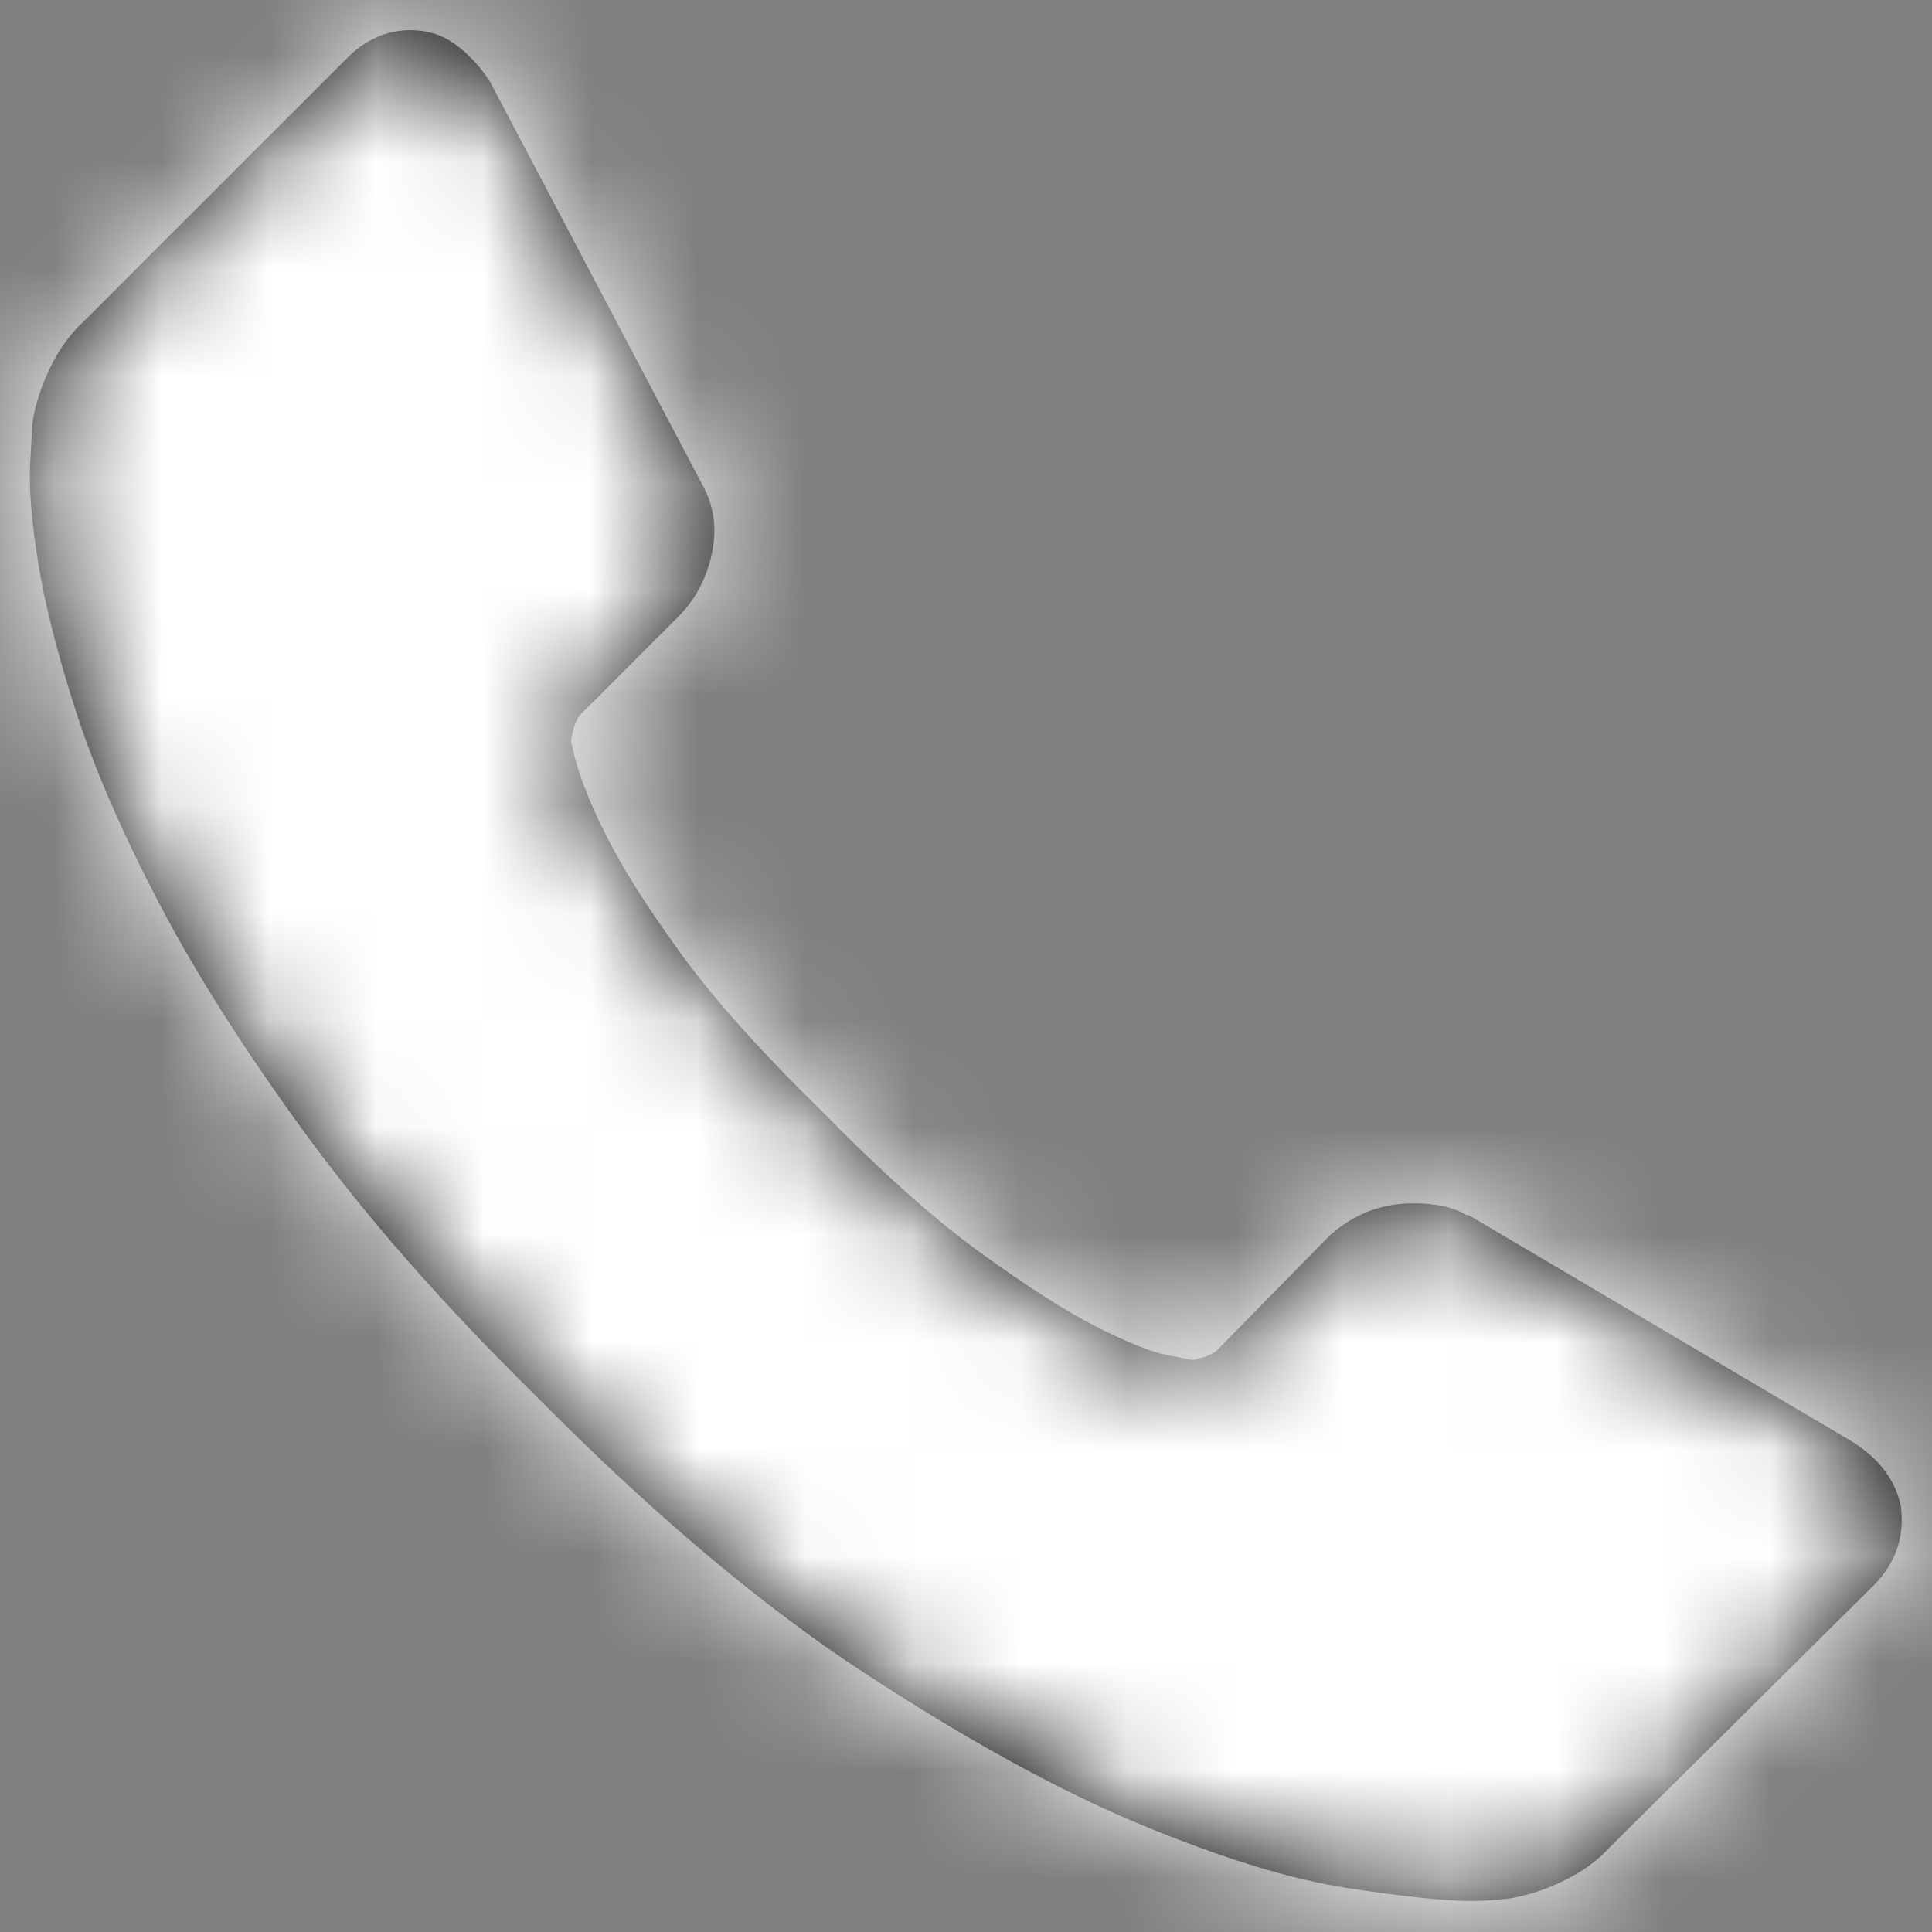 <svg width="18" height="18" viewBox="0 0 18 18" fill="none" xmlns="http://www.w3.org/2000/svg">
<rect x="0" y="0" width="18" height="18" fill="#808080" stroke="none"/>
<path fill-rule="evenodd" clip-rule="evenodd" d="M17.71 14.036C17.747 14.319 17.661 14.566 17.452 14.775L14.996 17.212C14.886 17.335 14.741 17.439 14.562 17.526C14.384 17.612 14.209 17.667 14.036 17.692C14.024 17.692 13.987 17.695 13.925 17.701C13.864 17.707 13.784 17.71 13.686 17.71C13.452 17.71 13.073 17.67 12.55 17.59C12.027 17.51 11.387 17.313 10.63 17C9.873 16.686 9.014 16.215 8.054 15.587C7.094 14.959 6.073 14.098 4.989 13.002C4.128 12.153 3.414 11.341 2.848 10.565C2.282 9.79 1.826 9.073 1.482 8.414C1.137 7.756 0.878 7.159 0.706 6.623C0.534 6.088 0.417 5.626 0.355 5.239C0.294 4.851 0.269 4.546 0.281 4.325C0.294 4.103 0.3 3.98 0.3 3.955C0.324 3.783 0.38 3.608 0.466 3.429C0.552 3.251 0.657 3.106 0.78 2.995L3.235 0.54C3.408 0.367 3.605 0.281 3.826 0.281C3.986 0.281 4.128 0.327 4.251 0.42C4.374 0.512 4.479 0.626 4.565 0.761L6.54 4.509C6.651 4.706 6.682 4.922 6.633 5.155C6.583 5.389 6.479 5.586 6.319 5.746L5.414 6.651C5.389 6.676 5.368 6.716 5.349 6.771C5.331 6.826 5.322 6.873 5.322 6.909C5.371 7.168 5.482 7.463 5.654 7.796C5.802 8.091 6.03 8.451 6.337 8.876C6.645 9.3 7.082 9.79 7.648 10.344C8.202 10.91 8.694 11.35 9.125 11.664C9.556 11.977 9.916 12.208 10.205 12.356C10.495 12.504 10.716 12.593 10.87 12.624L11.101 12.67C11.125 12.67 11.165 12.661 11.221 12.642C11.276 12.624 11.316 12.602 11.341 12.578L12.393 11.507C12.615 11.31 12.873 11.211 13.169 11.211C13.378 11.211 13.544 11.248 13.667 11.322H13.685L17.249 13.427C17.507 13.587 17.661 13.79 17.71 14.036Z" fill="#010002"/>
<mask id="mask0" mask-type="alpha" maskUnits="userSpaceOnUse" x="0" y="0" width="18" height="18">
<path fill-rule="evenodd" clip-rule="evenodd" d="M17.71 14.036C17.747 14.319 17.661 14.566 17.452 14.775L14.996 17.212C14.886 17.335 14.741 17.439 14.562 17.526C14.384 17.612 14.209 17.667 14.036 17.692C14.024 17.692 13.987 17.695 13.925 17.701C13.864 17.707 13.784 17.71 13.686 17.71C13.452 17.71 13.073 17.67 12.55 17.59C12.027 17.51 11.387 17.313 10.63 17C9.873 16.686 9.014 16.215 8.054 15.587C7.094 14.959 6.073 14.098 4.989 13.002C4.128 12.153 3.414 11.341 2.848 10.565C2.282 9.79 1.826 9.073 1.482 8.414C1.137 7.756 0.878 7.159 0.706 6.623C0.534 6.088 0.417 5.626 0.355 5.239C0.294 4.851 0.269 4.546 0.281 4.325C0.294 4.103 0.3 3.98 0.3 3.955C0.324 3.783 0.38 3.608 0.466 3.429C0.552 3.251 0.657 3.106 0.78 2.995L3.235 0.54C3.408 0.367 3.605 0.281 3.826 0.281C3.986 0.281 4.128 0.327 4.251 0.42C4.374 0.512 4.479 0.626 4.565 0.761L6.54 4.509C6.651 4.706 6.682 4.922 6.633 5.155C6.583 5.389 6.479 5.586 6.319 5.746L5.414 6.651C5.389 6.676 5.368 6.716 5.349 6.771C5.331 6.826 5.322 6.873 5.322 6.909C5.371 7.168 5.482 7.463 5.654 7.796C5.802 8.091 6.03 8.451 6.337 8.876C6.645 9.3 7.082 9.79 7.648 10.344C8.202 10.91 8.694 11.35 9.125 11.664C9.556 11.977 9.916 12.208 10.205 12.356C10.495 12.504 10.716 12.593 10.87 12.624L11.101 12.67C11.125 12.67 11.165 12.661 11.221 12.642C11.276 12.624 11.316 12.602 11.341 12.578L12.393 11.507C12.615 11.31 12.873 11.211 13.169 11.211C13.378 11.211 13.544 11.248 13.667 11.322H13.685L17.249 13.427C17.507 13.587 17.661 13.79 17.71 14.036Z" fill="white"/>
</mask>
<g mask="url(#mask0)">
<rect x="-0.281" width="18.281" height="18.281" fill="white"/>
</g>
</svg>

